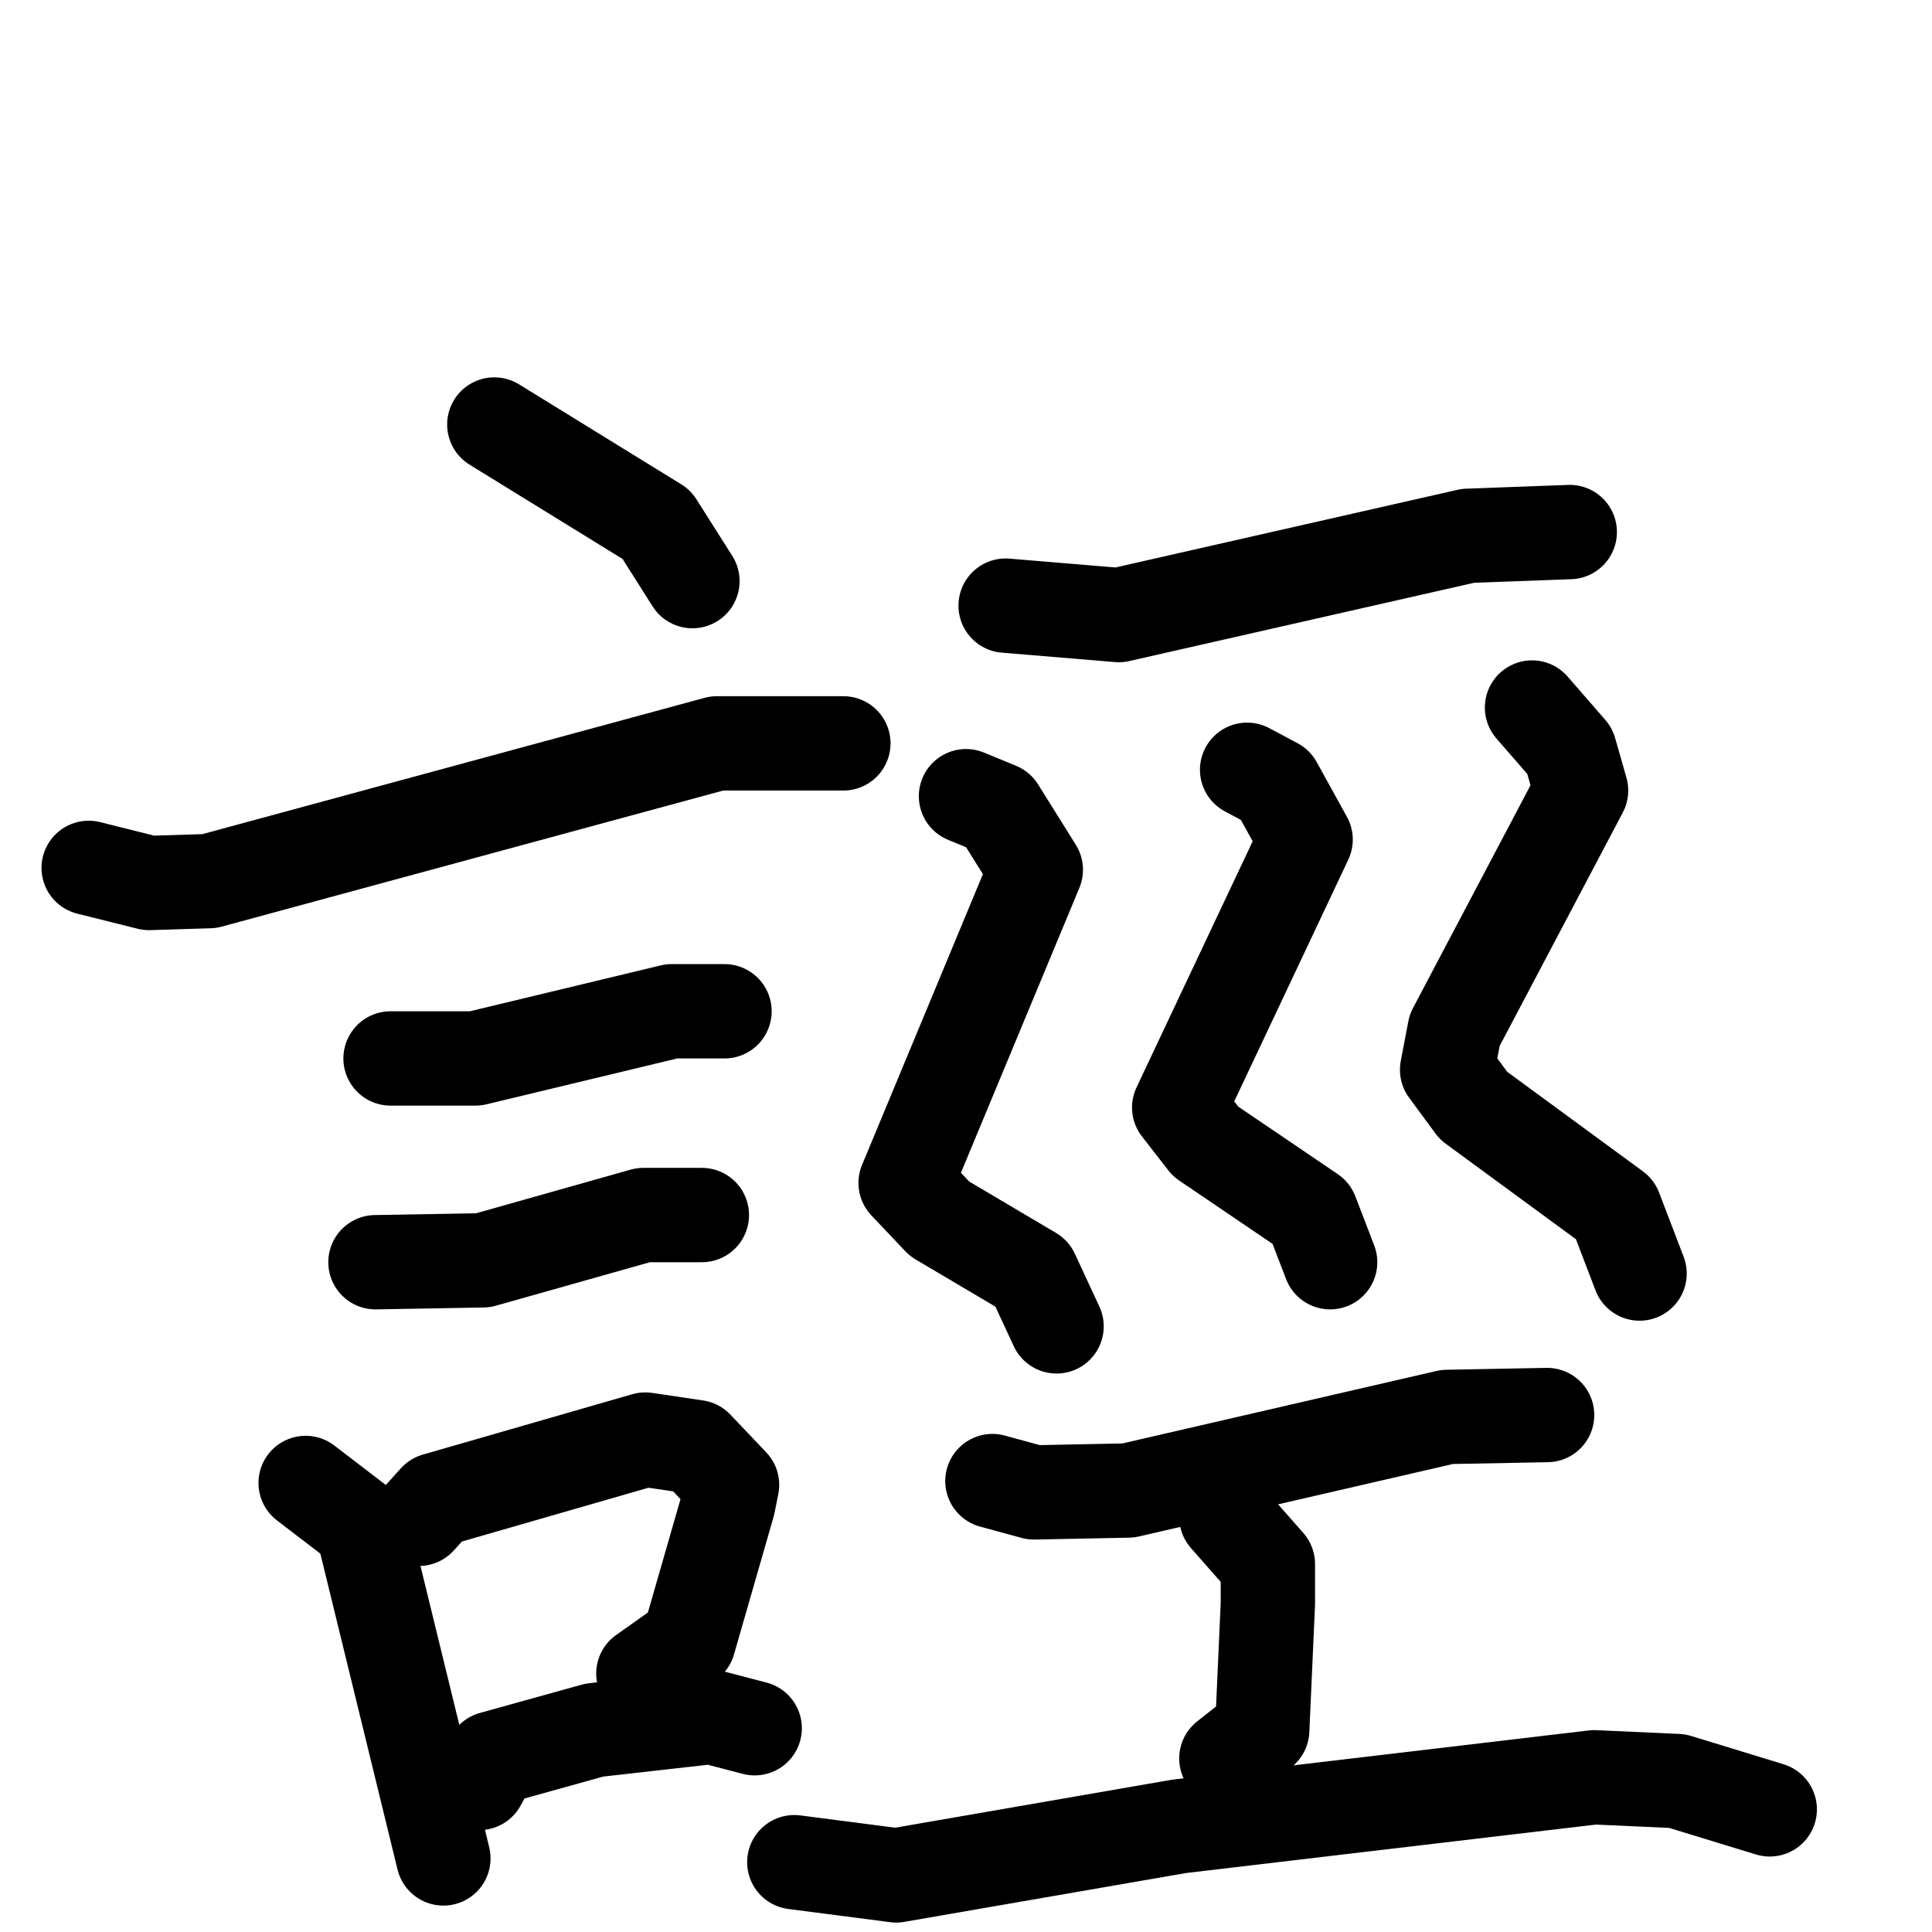 <svg xmlns="http://www.w3.org/2000/svg" viewBox="0 0 1024 1024">
  <g style="fill:none;stroke:#000000;stroke-width:50;stroke-linecap:round;stroke-linejoin:round;" transform="scale(1, 1) translate(0, 0)">
    <path d="M 262.0,225.0 L 348.0,278.0 L 367.0,308.0"/>
    <path d="M 47.0,460.0 L 79.0,468.0 L 111.0,467.0 L 380.0,394.0 L 447.0,394.0"/>
    <path d="M 207.0,561.0 L 252.0,561.0 L 356.0,536.0 L 384.0,536.0"/>
    <path d="M 199.0,669.0 L 256.0,668.0 L 341.0,644.0 L 372.0,644.0"/>
    <path d="M 162.0,786.0 L 192.0,809.0 L 235.0,985.0"/>
    <path d="M 222.0,805.0 L 231.0,795.0 L 342.0,763.0 L 369.0,767.0 L 388.0,787.0 L 386.0,797.0 L 365.0,870.0 L 341.0,887.0"/>
    <path d="M 254.0,945.0 L 261.0,932.0 L 315.0,917.0 L 377.0,910.0 L 400.0,916.0"/>
    <path d="M 533.0,321.0 L 593.0,326.0 L 778.0,284.0 L 832.0,282.0"/>
    <path d="M 512.0,422.0 L 529.0,429.0 L 549.0,461.0 L 480.0,627.0 L 498.0,646.0 L 547.0,675.0 L 560.0,703.0"/>
    <path d="M 661.0,408.0 L 676.0,416.0 L 692.0,445.0 L 625.0,587.0 L 639.0,605.0 L 695.0,643.0 L 705.0,669.0"/>
    <path d="M 812.0,375.0 L 832.0,398.0 L 838.0,419.0 L 771.0,546.0 L 767.0,567.0 L 781.0,586.0 L 856.0,641.0 L 869.0,675.0"/>
    <path d="M 526.0,785.0 L 548.0,791.0 L 598.0,790.0 L 767.0,751.0 L 820.0,750.0"/>
    <path d="M 650.0,804.0 L 672.0,829.0 L 672.0,850.0 L 669.0,917.0 L 650.0,932.0"/>
    <path d="M 421.0,987.0 L 475.0,994.0 L 625.0,968.0 L 845.0,942.0 L 889.0,944.0 L 938.0,959.0"/>
  </g>
</svg>
